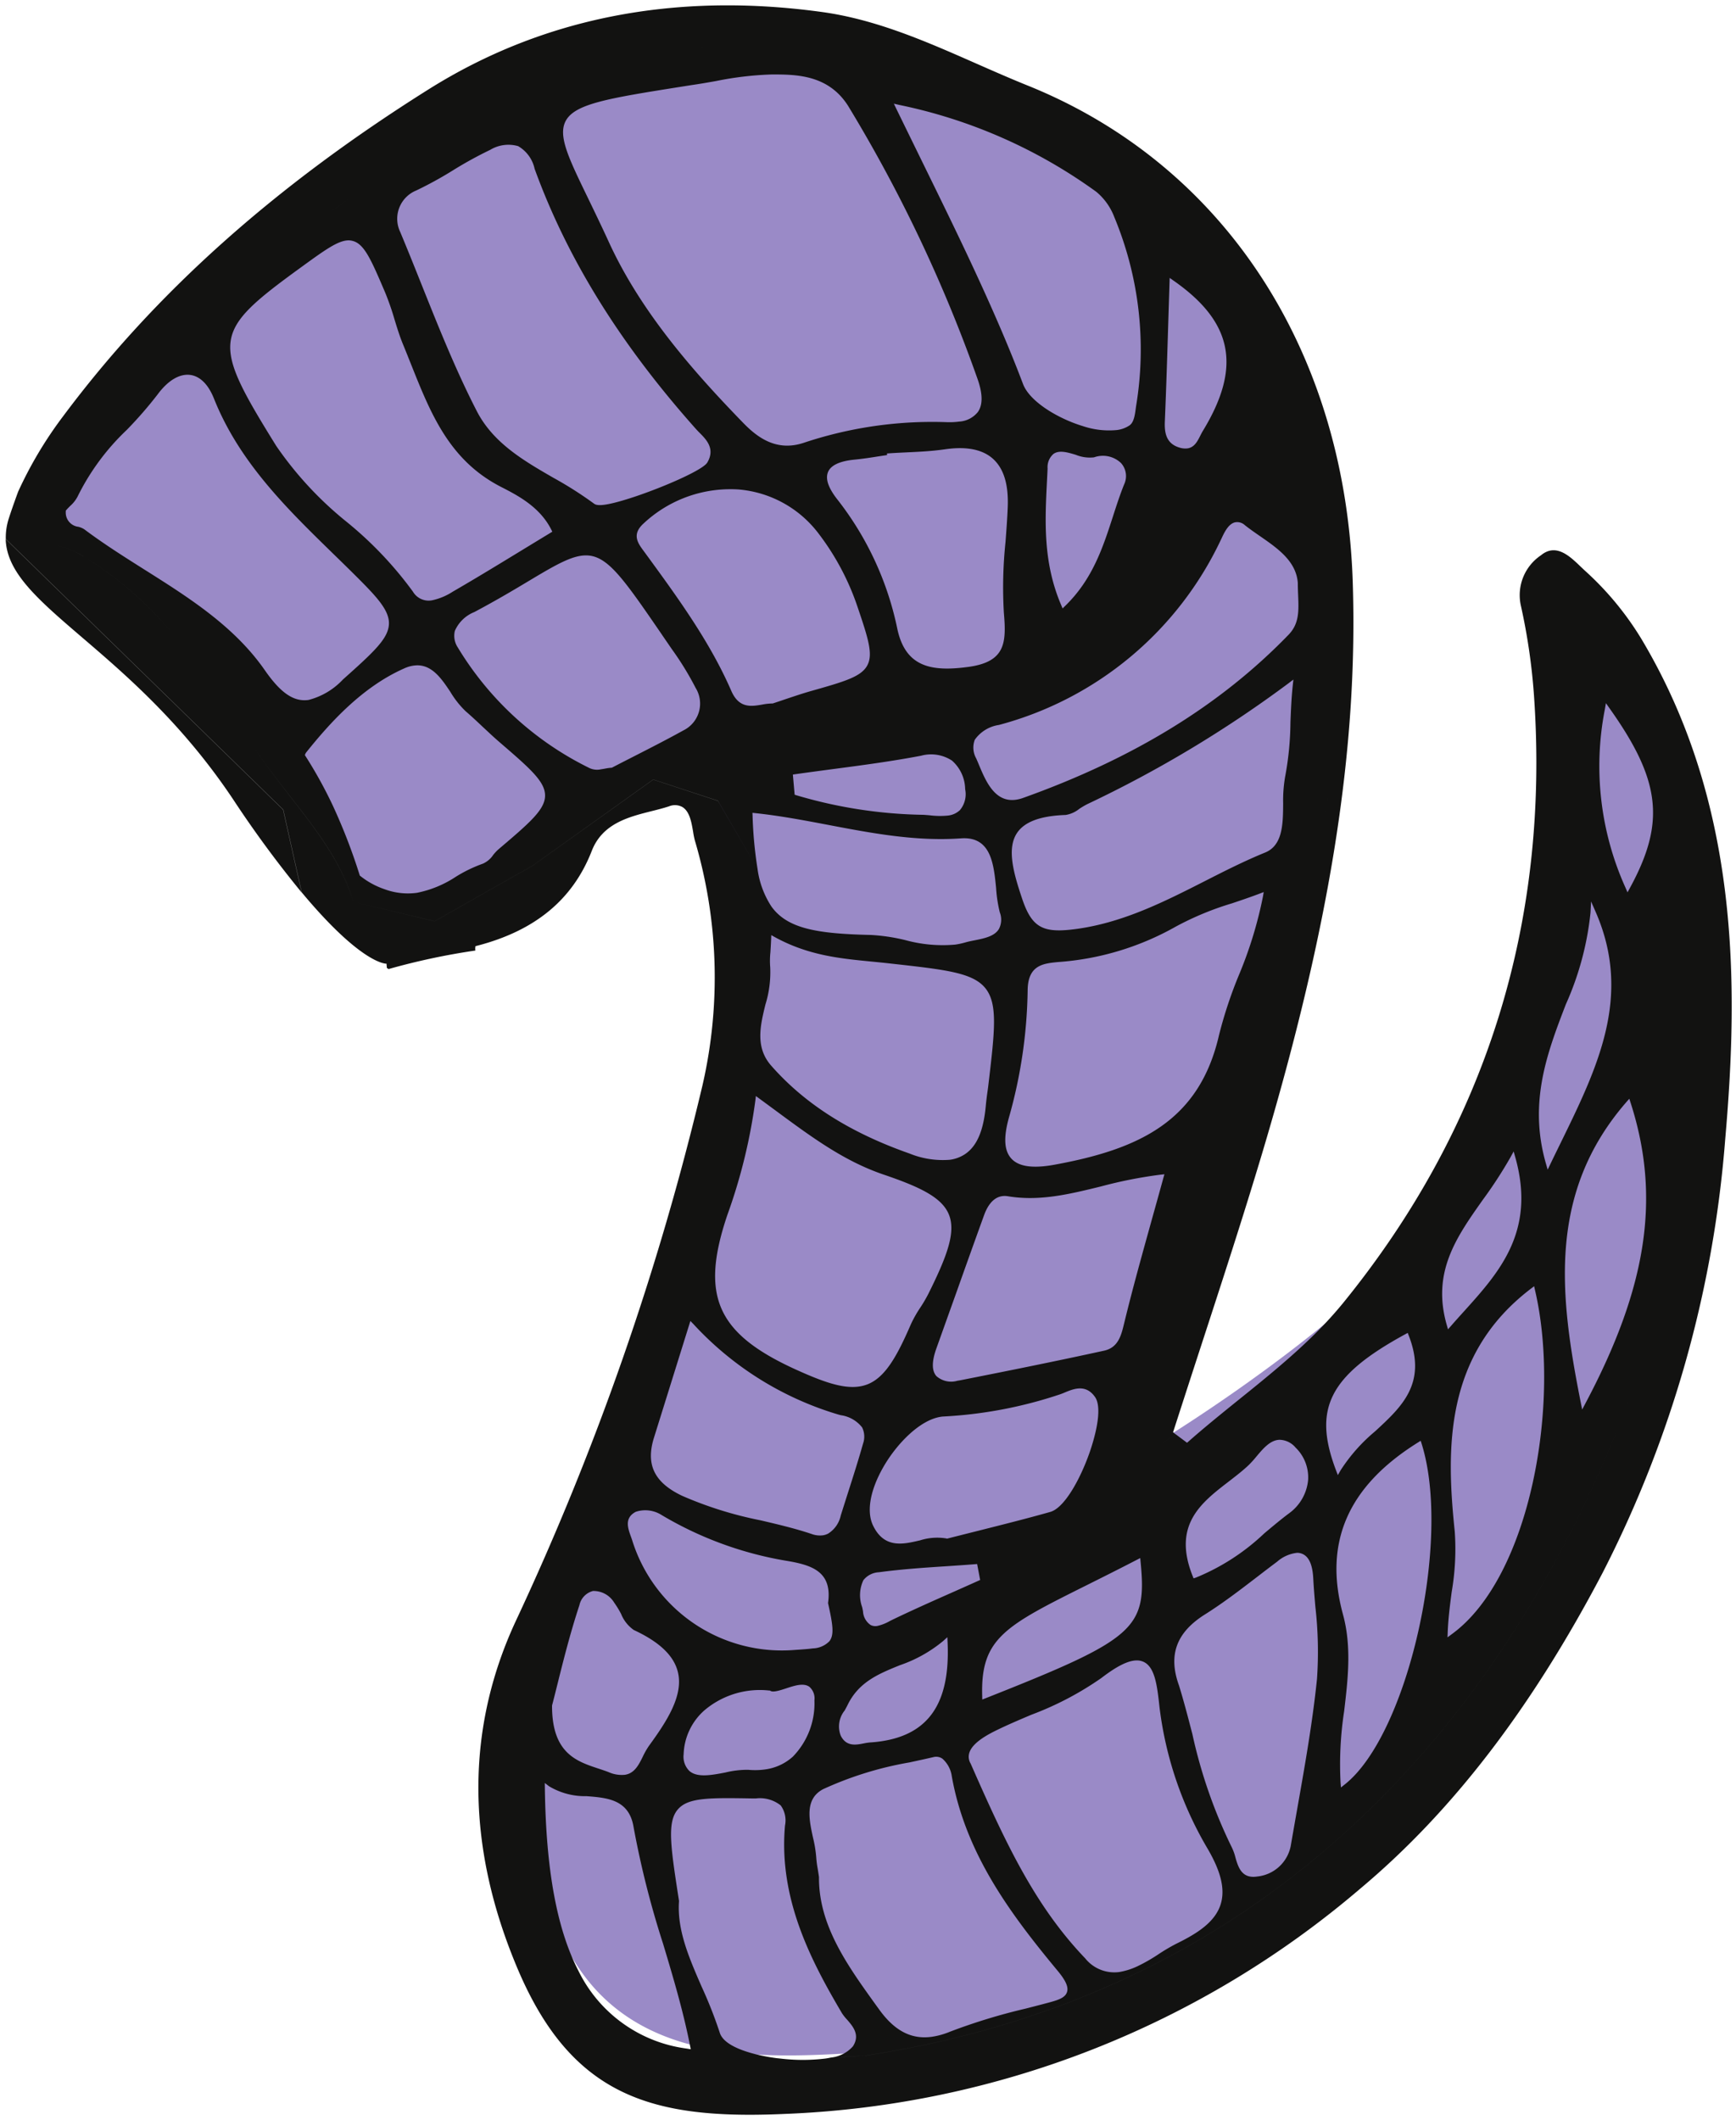 <svg xmlns="http://www.w3.org/2000/svg" width="162.821" height="198.781" viewBox="0 0 162.821 198.781">
  <g id="Group_113" data-name="Group 113" transform="translate(0.533 0.507)">
    <path id="Path_64" data-name="Path 64" d="M146.679,56.851s-5.252,31.9-9.23,46.281-32.908,31.478-32.908,31.478,15.842-53.673,17.2-61.895.439-23.168-3.294-35.452S106.183,15,78.7,2.683C47.521-2.031,19.934,24.171,12.378,31.7,8.291,35.774,4.433,43.332,1.753,49.413A7.664,7.664,0,0,1,4.9,50.539c7.7,4.707,11.136,10.827,16.039,17.995,3.614,5.284,7.694,9.089,9.279,14.4l7.616,1.819,9.181-5.2,11.325-8.085,6.069,1.994,2.462,11.294,1.09,10.645L64,114.267,48.84,148.587C40.459,194.1,64.2,191.89,78.2,191.111c58.861-8.939,74.565-64.563,78.026-84.647s-9.551-49.614-9.551-49.614" transform="translate(2.394 0.818)" fill="#9a8ac7"/>
    <path id="Union_1" data-name="Union 1" d="M88.707.083a88.328,88.328,0,0,0-53.9,21.145c-8.627,7.236-16.05,16.918-22.7,29.59A107.16,107.16,0,0,0,.611,91.452C-.666,106.009-.73,122.971,8.465,138.365a28.573,28.573,0,0,0,5.277,6.387c.13.118.266.252.41.385,1.038,1,2.323,2.245,3.737,1.081a4.5,4.5,0,0,0,1.894-4.688,57.338,57.338,0,0,1-1.239-8.479C17.055,111.69,23.09,92.52,36.476,76.077a38.21,38.21,0,0,1,3.259-3.488l-.269.213.269-.213c2.059-1.966,4.3-3.777,6.5-5.546,1.565-1.264,3.183-2.567,4.7-3.905l.15-.13,1.046.781c.524-.335.987-.626,1.379-.87-.391.244-.854.535-1.377.87l.264.2-.054.167q-1.315,4.079-2.644,8.153c-1.917,5.879-3.9,11.956-5.7,17.98-6.357,21.306-8.965,37.791-8.454,53.447.712,21.747,12.128,39.148,30.541,46.546,1.63.659,3.265,1.379,4.847,2.075,4.571,2.012,9.3,4.1,14.4,4.8,13.8,1.895,26.211-.544,36.9-7.261,14.463-9.084,25.671-19.11,34.274-30.653a37.578,37.578,0,0,0,4.215-7.072c.377-1.031.67-1.869.862-2.47a5.807,5.807,0,0,0,.291-1.956l-26.021-25.376-1.732-7.757c-5.7-6.838-7.954-6.687-7.954-6.687l-.032-.393-.16-.111a63.624,63.624,0,0,1-8.127,1.734h-.011c0,.084.015.149.007.241l-.017.171-.166.042c-5.452,1.42-8.969,4.331-10.749,8.9-1,2.557-3.44,3.174-5.6,3.717-.58.146-1.129.285-1.647.455a1.451,1.451,0,0,1-1.247-.067c-.685-.413-.856-1.432-1.009-2.332a7.651,7.651,0,0,0-.161-.8,45.138,45.138,0,0,1-.711-22.985,259.45,259.45,0,0,1,17.521-50.24c4.678-10.086,4.655-20.948-.067-32.282C109.327,2.739,102.563,0,92.1,0,91.012,0,89.88.03,88.707.083ZM84.469,5.366c.186-.038.377-.074.577-.1a17.737,17.737,0,0,1,4.149,0c.185.021.37.036.555.063,1.087.151,4.669.77,5.162,2.365h0A40.5,40.5,0,0,0,96.6,11.982c1.2,2.753,2.333,5.355,2.133,8.061h0c.787,5.083,1.149,7.4.1,8.6-.974,1.119-3.014,1.082-7.073,1.015l-.224,0a3.133,3.133,0,0,1-2.339-.653,2.392,2.392,0,0,1-.405-1.883c.615-6.858-2.436-12.682-5.342-17.6a4.462,4.462,0,0,0-.469-.594c-.558-.638-1.253-1.441-.558-2.512a3.172,3.172,0,0,1,2.048-1.047c-1.1.053-2.162.116-3.175.172C82.307,5.482,83.371,5.42,84.469,5.366Zm4.858-.1a34.607,34.607,0,0,1,8.335,1.011A34.661,34.661,0,0,0,89.327,5.263Zm-8.034.276C24.386,14.184,7.819,66.462,3.652,88.072,7.819,66.462,24.386,14.182,81.294,5.54Zm16.342.6.351.06a13.21,13.21,0,0,1,10.2,7.331c2.032,3.946,3.026,9.539,3.13,17.075l.006.5-.4-.308a6.538,6.538,0,0,0-3.518-.928c-1.963-.154-3.994-.316-4.411-2.91a86.332,86.332,0,0,0-2.764-10.925C99.3,12.942,98.344,9.747,97.7,6.485l-.041-.21ZM74.034,33.39a2.69,2.69,0,0,1-.886-1.661c-1.312-7.35-5.623-13.038-9.93-18.235-.765-.921-1.025-1.518-.876-1.985.188-.587.932-.784,1.979-1.062.622-.166,1.245-.325,1.871-.486A55.331,55.331,0,0,0,73.3,7.795a7.2,7.2,0,0,1,1.693-.48c1.957-.282,3.545.561,5,2.6l.325.447c2.62,3.644,5.329,7.412,5.287,11.925.045.311.087.57.125.8a9.319,9.319,0,0,1,.134,1.048,11.456,11.456,0,0,0,.306,1.863c.368,1.7.787,3.627-.967,4.537a32.657,32.657,0,0,1-8.079,2.5c-.756.162-1.514.328-2.259.5a1.022,1.022,0,0,1-.256.033A1.044,1.044,0,0,1,74.034,33.39ZM55.2,42.482c-1.117-.476-1.314-2.263-1.54-4.33a34.2,34.2,0,0,0-4.522-13.236c-1.246-2.142-1.631-3.782-1.215-5.154.525-1.735,2.308-2.812,4.156-3.719a17.225,17.225,0,0,0,1.681-.989,16.028,16.028,0,0,1,1.967-1.126,6.563,6.563,0,0,1,1.715-.545v0a3.5,3.5,0,0,1,3.194,1.281c4.673,4.885,7.4,10.647,10.741,18.255a1.235,1.235,0,0,1,.134,1c-.2.68-.987,1.353-2.4,2.055-1.116.554-2.291,1.051-3.429,1.533a29.527,29.527,0,0,0-6.565,3.446C57.675,42.062,56.6,42.6,55.791,42.6A1.506,1.506,0,0,1,55.2,42.482ZM40.231,52.571c-.594-.28-.915-1.024-.983-2.275-.046-.893-.122-1.786-.2-2.681a37,37,0,0,1-.15-6.76c.421-4.1,1.155-8.225,1.861-12.218q.307-1.731.606-3.457a3.567,3.567,0,0,1,3.145-2.842l.068-.01c1.4-.178,1.716.918,1.971,1.8v.008a4.905,4.905,0,0,0,.344.947,46.694,46.694,0,0,1,3.69,10.6c.389,1.5.791,3.051,1.252,4.551,1.04,2.859.264,4.983-2.436,6.681-1.7,1.068-3.329,2.32-4.907,3.53-.616.474-1.233.947-1.855,1.411a3.406,3.406,0,0,1-1.884.833A1.213,1.213,0,0,1,40.231,52.571ZM29.075,62.89c-2.822-9.041,1.292-27.238,7.218-31.919l.355-.283.039.455a32.9,32.9,0,0,1-.334,6.675h0c-.353,2.982-.721,6.065.107,9.093C38.3,53.655,36,58.925,29.438,63.026l-.268.167Zm81.583-14.826A93.722,93.722,0,0,0,112.4,31.188,93.722,93.722,0,0,1,110.658,48.064ZM94.388,32.09c1.288-.247,2.617-.5,3.362.134A1.872,1.872,0,0,1,98.3,33.8a5.74,5.74,0,0,1-1.952,4.123,8.042,8.042,0,0,1-6.077,1.853l-.062,0-.053-.033c-.262-.16-.9.049-1.473.236-.807.265-1.641.538-2.182.142a1.444,1.444,0,0,1-.468-1.267h0a7.161,7.161,0,0,1,2.02-5.274,4.836,4.836,0,0,1,2.623-1.205,6.87,6.87,0,0,1,1.573-.031h.087A8.709,8.709,0,0,0,94.388,32.09Zm10.406,15.9v0a8.8,8.8,0,0,1-.628-1.032,3.361,3.361,0,0,0-1.192-1.507c-2.382-1.106-3.73-2.378-4.121-3.891-.578-2.218,1.014-4.655,2.693-6.96a7.131,7.131,0,0,0,.594-1.044c.382-.768.773-1.554,1.684-1.682a3.039,3.039,0,0,1,1.523.255c.312.121.636.226.96.334,2.036.674,4.343,1.438,4.335,5.877l-.007.062c-.154.577-.321,1.254-.507,2-.532,2.128-1.192,4.776-2.055,7.386A1.747,1.747,0,0,1,106.8,49.11l-.025,0h-.023A2.257,2.257,0,0,1,104.794,47.986ZM73.542,44.245c-.244-5.632,1.759-8.591,6.292-9.237.32-.045.647-.08.989-.1a5.168,5.168,0,0,0,.589-.09c.726-.144,1.64-.319,2.158.736A2.381,2.381,0,0,1,83.2,37.9c-.091.163-.182.328-.264.493v0c-1.045,2.185-2.924,2.947-4.913,3.755a12.892,12.892,0,0,0-4.069,2.276l-.389.352Zm-18.1,7.59h0c-.613-6.267.471-7.221,14.523-12.776l.326-.129.008.348c.154,5.4-2.155,6.559-9.8,10.374-1.381.69-2.941,1.468-4.7,2.378l-.323.166Zm44.948,4.411a33.729,33.729,0,0,0-11.6-4.284c-2.459-.4-4.461-.98-4.033-3.987-.449-2.009-.595-2.958-.135-3.569a2.253,2.253,0,0,1,1.568-.679c.463-.066,1.012-.1,1.651-.142A14.708,14.708,0,0,1,103.1,53.782c.043.148.1.3.154.451.277.771.621,1.73-.464,2.3h0a2.849,2.849,0,0,1-2.395-.283ZM18.45,77.317c-2.456-10.5.417-26.879,7.8-32.253l.405-.3-.018.507c-.053,1.289-.215,2.535-.372,3.741a23.715,23.715,0,0,0-.29,5.658c.811,7.773,1,16.581-7.143,22.785l-.3.229ZM70.49,50.142l.175-.079q1.155-.517,2.306-1.029c1.892-.836,3.845-1.705,5.735-2.614l.279-.14a4.117,4.117,0,0,1,1.16-.45,1,1,0,0,1,.61.085,1.639,1.639,0,0,1,.72,1.277c.023.135.053.268.08.4v0a3.281,3.281,0,0,1-.112,2.527,1.965,1.965,0,0,1-1.459.747c-2.092.284-4.231.428-6.3.562-.9.061-1.8.12-2.692.191l-.219.017ZM40.909,62.559v0a3.889,3.889,0,0,1-1.178-3.05,4.352,4.352,0,0,1,1.8-3.127c.785-.588,1.557-1.24,2.306-1.866a20.573,20.573,0,0,1,6.415-4.15l.22-.074.087.216c1.908,4.79-.784,6.865-3.395,8.872-.637.494-1.3,1-1.865,1.539a10.016,10.016,0,0,0-.7.773c-.615.73-1.295,1.565-2.185,1.594A2.015,2.015,0,0,1,40.909,62.559Zm35.263-8.712c1.544-.363,3.306-.772,4.355,1.382.643,1.313.292,3.318-.957,5.5-1.2,2.1-3.386,4.428-5.422,4.718-.063.01-.13.017-.2.021a41.059,41.059,0,0,0-10.989,2.092c-.131.049-.27.1-.408.162-.823.341-1.961.809-2.827-.412-.827-1.166.182-4.306.51-5.243.876-2.487,2.351-5.166,3.674-5.543h0c2.222-.63,4.508-1.2,6.72-1.759q1.444-.362,2.9-.731l.067-.017.063.019a5.287,5.287,0,0,0,2.513-.194ZM97.381,74.132h0a30.153,30.153,0,0,0-13.545-8.466l-.275-.075a3.079,3.079,0,0,1-2-1.143,1.957,1.957,0,0,1-.087-1.525c.441-1.564.944-3.137,1.431-4.657q.331-1.04.659-2.079a2.642,2.642,0,0,1,1.188-1.7,1.617,1.617,0,0,1,.5-.159,2.248,2.248,0,0,1,1.028.12c1.575.531,3.227.916,4.824,1.29a35.618,35.618,0,0,1,7.348,2.3c2.608,1.245,3.419,2.927,2.627,5.456L97.667,74.426ZM30.288,73.05c-1.73-4.469.646-6.655,3.155-8.968a16.116,16.116,0,0,0,3.241-3.657l.257-.45.184.483v0c2.178,5.76.6,8.849-6.492,12.716l-.244.134ZM54.957,62.039s-15.843,53.676-17.2,61.894c1.354-8.194,17.106-61.574,17.2-61.894ZM9.471,94.849c-2.822-8.8-1.556-17.21,4.234-28.12l.321-.607.135.677h0C16.138,76.759,17.3,86.4,9.891,94.937l-.286.327Zm81.713.417q-.751-.551-1.483-1.091c-3.461-2.554-6.452-4.76-10.148-6.02-3.383-1.15-5.467-2.13-6.126-3.736-.68-1.649.148-3.885,1.915-7.439a13.6,13.6,0,0,1,.768-1.309,11.487,11.487,0,0,0,.87-1.539c1.34-3.1,2.443-5.014,4.095-5.654a3.625,3.625,0,0,1,.783-.2c1.491-.212,3.319.42,5.8,1.54,7.524,3.389,9.114,6.92,6.55,14.526A51.731,51.731,0,0,0,91.573,95.1l-.049.415ZM53.306,87.834c.375-1.37.744-2.691,1.105-3.981.914-3.292,1.783-6.4,2.542-9.52l.037-.149c.267-1.106.544-2.25,1.875-2.543,4.57-1,9.142-1.917,13.4-2.758.121-.026.242-.045.354-.061a2.082,2.082,0,0,1,1.979.44c.44.512.437,1.369-.013,2.618q-.957,2.678-1.915,5.354-1.248,3.519-2.519,7.031h0c-.188.52-.771,2.1-2.263,1.855-2.967-.494-5.772.193-8.744.924a42.073,42.073,0,0,1-5.58,1.1l-.358.037Zm-33.019,1.9c-1.93-6.924,1.522-10.75,4.863-14.451.39-.431.78-.864,1.16-1.3l.3-.34.123.433h0c1.406,4.936-.92,8.215-3.381,11.7a41.051,41.051,0,0,0-2.611,4.015l-.289.529Zm-7.514,23.071c-3.472-7.9-.193-14.606,3.279-21.7.309-.632.621-1.267.931-1.911l.278-.58.178.618c1.632,5.732-.153,10.382-1.881,14.88a27.987,27.987,0,0,0-2.315,8.609l-.053,1.037ZM63.523,89.076c.179-.032.352-.062.519-.085,1.733-.247,2.886-.032,3.517.655.676.736.753,1.948.242,3.816a45.864,45.864,0,0,0-1.766,11.948c-.017,2.391-1.458,2.533-2.84,2.668A26.175,26.175,0,0,0,52.144,111.4a27.969,27.969,0,0,1-5.287,2.188c-.839.283-1.706.575-2.564.9l-.4.153.074-.424a38.389,38.389,0,0,1,2.269-7.392,40.847,40.847,0,0,0,1.845-5.574l0,0C49.929,93.151,55.591,90.525,63.523,89.076Zm26.215,21.336c-3.138-1.717-6.119-2-9-2.282-.51-.05-1.017-.1-1.519-.154l-.488-.055c-5.047-.563-7.58-.842-8.747-2.314s-.862-4.016-.26-9.095c.026-.233.06-.464.093-.694.053-.383.1-.766.138-1.151.21-2.414.848-3.888,2.007-4.633a3.374,3.374,0,0,1,1.37-.494,8.26,8.26,0,0,1,3.785.587c5.588,1.962,9.836,4.661,12.985,8.254,1.5,1.718,1.007,3.752.526,5.719h0a10.213,10.213,0,0,0-.448,3.5,7.5,7.5,0,0,1-.018,1.389c-.02.333-.047.728-.067,1.22l-.015.395ZM3.1,91.255a45.243,45.243,0,0,0-.418,6.319A45.243,45.243,0,0,1,3.1,91.255Zm65.893,23.736a12.932,12.932,0,0,0-.346-2.254,1.893,1.893,0,0,1,.082-1.557c.415-.688,1.355-.877,2.263-1.06.307-.06.608-.12.884-.2a7.129,7.129,0,0,1,.962-.207,13.231,13.231,0,0,1,4.664.421,17.564,17.564,0,0,0,3.266.486c5.1.113,7.811.614,9.291,2.656a8.423,8.423,0,0,1,1.308,3.528,38.776,38.776,0,0,1,.467,4.982l.012.285-.281-.031c-2.334-.247-4.663-.691-6.919-1.12-3.994-.759-8.125-1.545-12.36-1.244-.1.007-.2.011-.3.011C69.451,119.687,69.209,117.2,68.991,114.991Zm-25.229,3.355c1.929-.786,3.831-1.75,5.67-2.687,3.716-1.888,7.553-3.837,11.888-4.458.234-.033.47-.062.705-.088,2.692-.288,3.666.339,4.532,2.925.814,2.426,1.459,4.723.446,6.182-.714,1.03-2.2,1.569-4.536,1.65a2.728,2.728,0,0,0-1.281.575,8.151,8.151,0,0,1-.723.428,111.31,111.31,0,0,0-18.9,11.346l-.454.347.061-.568c.124-1.175.171-2.335.215-3.457a28.757,28.757,0,0,1,.5-5.093,13.048,13.048,0,0,0,.184-2.5h0C42.082,121.024,42.107,119.02,43.762,118.346Zm68.713-1.241,9.183-5.2,7.616,1.82-7.616-1.818-9.183,5.2-11.325,8.085L95.081,123.2,91.366,116.8l3.716,6.392,6.069,1.994Zm42.117,29.007c-7.7-4.707-11.137-10.827-16.04-17.994-3.614-5.284-7.7-9.089-9.279-14.4,1.583,5.306,5.665,9.112,9.279,14.4,4.9,7.167,8.344,13.288,16.04,17.994a7.643,7.643,0,0,0,3.15,1.126h0A7.661,7.661,0,0,1,154.593,146.113Zm-34.434-12.735a8.667,8.667,0,0,0-1.411-1.779c-.547-.47-1.082-.974-1.6-1.461-.5-.464-1-.941-1.544-1.41-2.872-2.475-4.314-3.712-4.309-5.041s1.472-2.574,4.4-5.062a4.215,4.215,0,0,0,.469-.508,2.266,2.266,0,0,1,.967-.814,13.2,13.2,0,0,0,2.532-1.225,10.235,10.235,0,0,1,3.655-1.507,6.283,6.283,0,0,1,3.02.334,7.53,7.53,0,0,1,2.333,1.283l0,0a54.066,54.066,0,0,0,2.531,6.559,41.317,41.317,0,0,0,2.618,4.729.7.7,0,0,1-.128.267c-2.2,2.746-5.228,6.121-9.188,7.869a3.031,3.031,0,0,1-1.23.289C121.835,135.9,120.958,134.575,120.158,133.377Zm-108.7-1.506c-4.808-6.764-5.256-10.694-1.926-16.817l.238-.439.2.458a27.7,27.7,0,0,1,1.926,16.7l-.1.58Zm61.7-4.88a3.64,3.64,0,0,1-1.264-2.7,2.328,2.328,0,0,1,.488-1.964,1.923,1.923,0,0,1,1.142-.515,7.551,7.551,0,0,1,1.665.023c.227.021.444.039.645.049a44.04,44.04,0,0,1,11.9,1.836l.153.049.166,1.889-.23.033c-1.174.167-2.354.323-3.53.48-2.721.358-5.535.731-8.267,1.254a3.567,3.567,0,0,1-2.864-.438ZM45.665,149.043c-.443-.352-.931-.691-1.405-1.018-1.676-1.159-3.411-2.357-3.563-4.395v-.017c0-.4-.017-.784-.031-1.138h0c-.06-1.49-.107-2.668.9-3.709,6.377-6.587,14.524-11.592,24.9-15.3a3.426,3.426,0,0,1,.662-.167c1.988-.284,2.836,1.746,3.474,3.267.087.211.173.415.259.607a2.069,2.069,0,0,1,.133,1.746,3.363,3.363,0,0,1-2.259,1.389A32.147,32.147,0,0,0,47.959,147.57l-.1.208c-.272.584-.648,1.382-1.271,1.528a1.041,1.041,0,0,1-.205.021A1.058,1.058,0,0,1,45.665,149.043Zm-7.909-25.11a54.052,54.052,0,0,0-.595,8.587A54.05,54.05,0,0,1,37.756,123.933Zm62.553,14.8-.9-1.313a28.256,28.256,0,0,1-2.23-3.631,2.8,2.8,0,0,1,1.144-3.991c1.536-.852,3.135-1.666,4.674-2.452.665-.34,1.334-.68,2-1.027l.044-.023h.054a4.738,4.738,0,0,0,.593-.085c.118-.021.24-.042.36-.059a1.708,1.708,0,0,1,1.034.091l0,0a29.673,29.673,0,0,1,12.4,11.332,1.971,1.971,0,0,1,.276,1.554,3.342,3.342,0,0,1-1.828,1.766c-2.138,1.137-3.837,2.154-5.2,2.971-2.455,1.469-3.97,2.34-5.262,2.34C105.443,146.213,103.972,144.072,100.309,138.736ZM93.168,152.39a10.5,10.5,0,0,1-7.446-4.034,23.849,23.849,0,0,1-3.751-7.034c-.994-2.929-1.449-4.384-.9-5.421.568-1.074,2.142-1.524,5.287-2.413.827-.235,1.651-.518,2.455-.785.364-.124.727-.248,1.089-.365l.039-.014h.042a5.618,5.618,0,0,0,.978-.111c.991-.166,2.143-.37,2.866,1.284v0c2,4.6,5,8.709,7.9,12.685l.33.45c.529.717,1.13,1.531.017,2.552a11.9,11.9,0,0,1-8.15,3.228C93.674,152.414,93.421,152.406,93.168,152.39Zm49.175,8.5c-2.375-5.948-6.839-10.3-11.156-14.51-.81-.788-1.617-1.576-2.42-2.379-1.729-1.737-2.862-2.968-2.827-4.206.041-1.36,1.354-2.586,4.317-5.226a6.693,6.693,0,0,1,3.223-1.915,2.653,2.653,0,0,1,.681-.01c1.117.132,2.17,1,3.422,2.8,2.863,4.121,7.142,6.818,11.282,9.428,1.892,1.194,3.848,2.428,5.656,3.786a1.868,1.868,0,0,0,.544.23,1.339,1.339,0,0,1,1.185,1.426v.087l-.057.067c-.106.124-.231.248-.359.377a3.065,3.065,0,0,0-.691.876,22.006,22.006,0,0,1-4.609,6.247,37.732,37.732,0,0,0-2.9,3.333c-.968,1.31-2.055,1.956-3.058,1.827l0,0C143.93,163.042,143.017,162.585,142.343,160.89ZM78.28,139.425a29.247,29.247,0,0,0,5.671,12.114c.808,1.06,1.068,1.876.8,2.5s-1.105,1.015-2.5,1.149c-.748.073-1.512.19-2.248.307-.262.039-.524.08-.787.118l.014.15-.252.017c-.545.037-1.095.063-1.639.089-1.138.053-2.316.11-3.454.272l-.129.018c-1.99.284-3.49-.017-4.467-.894-1.02-.918-1.475-2.416-1.385-4.577.044-1.071.127-2.16.206-3.213a40.952,40.952,0,0,0,.156-6.64c-.245-2.828-.147-4.586,3.272-5.076l.086-.011v0C75.079,135.283,77.539,135.729,78.28,139.425ZM57.272,154.858a1.825,1.825,0,0,1-.289-1.989c.392-.971.713-1.96,1.051-3.007.939-2.9,1.909-5.891,4.469-8.378l.256-.249.138.329v0c1.706,4,1.515,7.855,1.327,11.579-.021.408-.042.815-.059,1.217a1.639,1.639,0,0,1-.55,1.359c-.538.387-1.331.149-2.1-.082a3.461,3.461,0,0,0-1.71-.236,2.455,2.455,0,0,1-2.536-.545Zm72.041,20.826c-1.086-.3-1.732-1.819-3.027-4.85v0a25.539,25.539,0,0,1-.875-2.524c-.242-.785-.491-1.6-.808-2.357-.256-.619-.5-1.239-.749-1.86-1.845-4.621-3.586-8.987-8.445-11.473-1.523-.78-3.614-1.852-4.692-3.992l-.1-.2.192-.117q1.289-.782,2.561-1.558c2.257-1.376,4.389-2.678,6.6-3.957a5.745,5.745,0,0,1,1.928-.8,1.708,1.708,0,0,1,1.789.808,34.894,34.894,0,0,0,6.219,6.547,33.385,33.385,0,0,1,6.6,7.113c6.147,9.9,6.039,10.679-2.293,16.733-2.246,1.63-3.5,2.549-4.5,2.549A1.5,1.5,0,0,1,129.313,175.683Zm-17.036,6.77c-3.072-8.448-8.034-16.441-15.168-24.436-.1-.106-.2-.215-.314-.326-.625-.63-1.479-1.49-.71-2.784.542-.912,6.709-3.4,9.278-3.892.119-.023.225-.042.32-.055.659-.094.888,0,1.012.091a35.575,35.575,0,0,0,3.833,2.438c2.772,1.6,5.642,3.259,7.181,6.262,1.94,3.772,3.547,7.788,5.1,11.67.67,1.679,1.364,3.414,2.073,5.106l.007.018a2.862,2.862,0,0,1-1.514,3.876,35.674,35.674,0,0,0-3.44,1.889,37.169,37.169,0,0,1-3.494,1.92,3.3,3.3,0,0,1-2.618.348v0A3.249,3.249,0,0,1,112.277,182.454Zm-59.933-10.49v0c-5.568-3.889-6.389-8.1-2.743-14.084.094-.154.174-.315.255-.473.259-.512.544-1.075,1.189-1.167a1.768,1.768,0,0,1,.732.07c1.3.374,1.433,1.45,1.39,2.455-.134,3.175-.229,6.284-.33,9.577l-.123,3.882Zm34.662-15.191c2.607-.887,4.422.534,5.721,1.873,4.521,4.656,9.554,10.312,12.587,16.941.72,1.567,1.377,2.921,1.955,4.118,1.823,3.758,2.828,5.825,2.1,7.221-.856,1.642-4.037,2.143-11,3.249l-.811.128c-.759.107-1.518.241-2.275.375a30.981,30.981,0,0,1-5.242.621v0c-2.245,0-5.325.008-7.192-2.987a137.136,137.136,0,0,1-12.057-25.4c-.554-1.5-.579-2.573-.08-3.271a2.434,2.434,0,0,1,1.738-.888,7.111,7.111,0,0,1,1.137-.056q.7.026,1.393.026A38.083,38.083,0,0,0,87.006,156.773ZM78.09,188.446A47.977,47.977,0,0,1,59.6,180.3a5.688,5.688,0,0,1-1.678-2.338,32.319,32.319,0,0,1-2.06-17.743l.033-.233c.079-.6.17-1.295.582-1.588a2.731,2.731,0,0,1,1.2-.439,7.686,7.686,0,0,1,3.2.376c2.3.7,4.964,2.28,5.592,3.942,1.21,3.2,2.67,6.612,4.594,10.753,1.518,3.267,3.129,6.552,4.835,10.032.787,1.608,1.606,3.28,2.466,5.041l.22.457Zm2.706,5.522c-27.486-12.319-36.013-22.3-39.746-34.583q-.109-.36-.215-.723.106.363.215.723c3.733,12.284,12.26,22.264,39.746,34.583Zm66.321-29.018-.041.041Zm-15.641,13.414,0,0Zm-.152.11c-9.231,6.675-21.4,13.418-34.906,15.445C109.929,191.892,122.091,185.15,131.323,178.474ZM96.4,193.922l-.3.044Zm39.465-71.558,26.021,25.376c-.181-6.306-11.8-10.136-21.335-24.411a103.2,103.2,0,0,0-6.419-8.722Z" transform="translate(161.886 197.774) rotate(180)" fill="#121211" stroke="rgba(0,0,0,0)" stroke-miterlimit="10" stroke-width="1"/>
  </g>
</svg>
